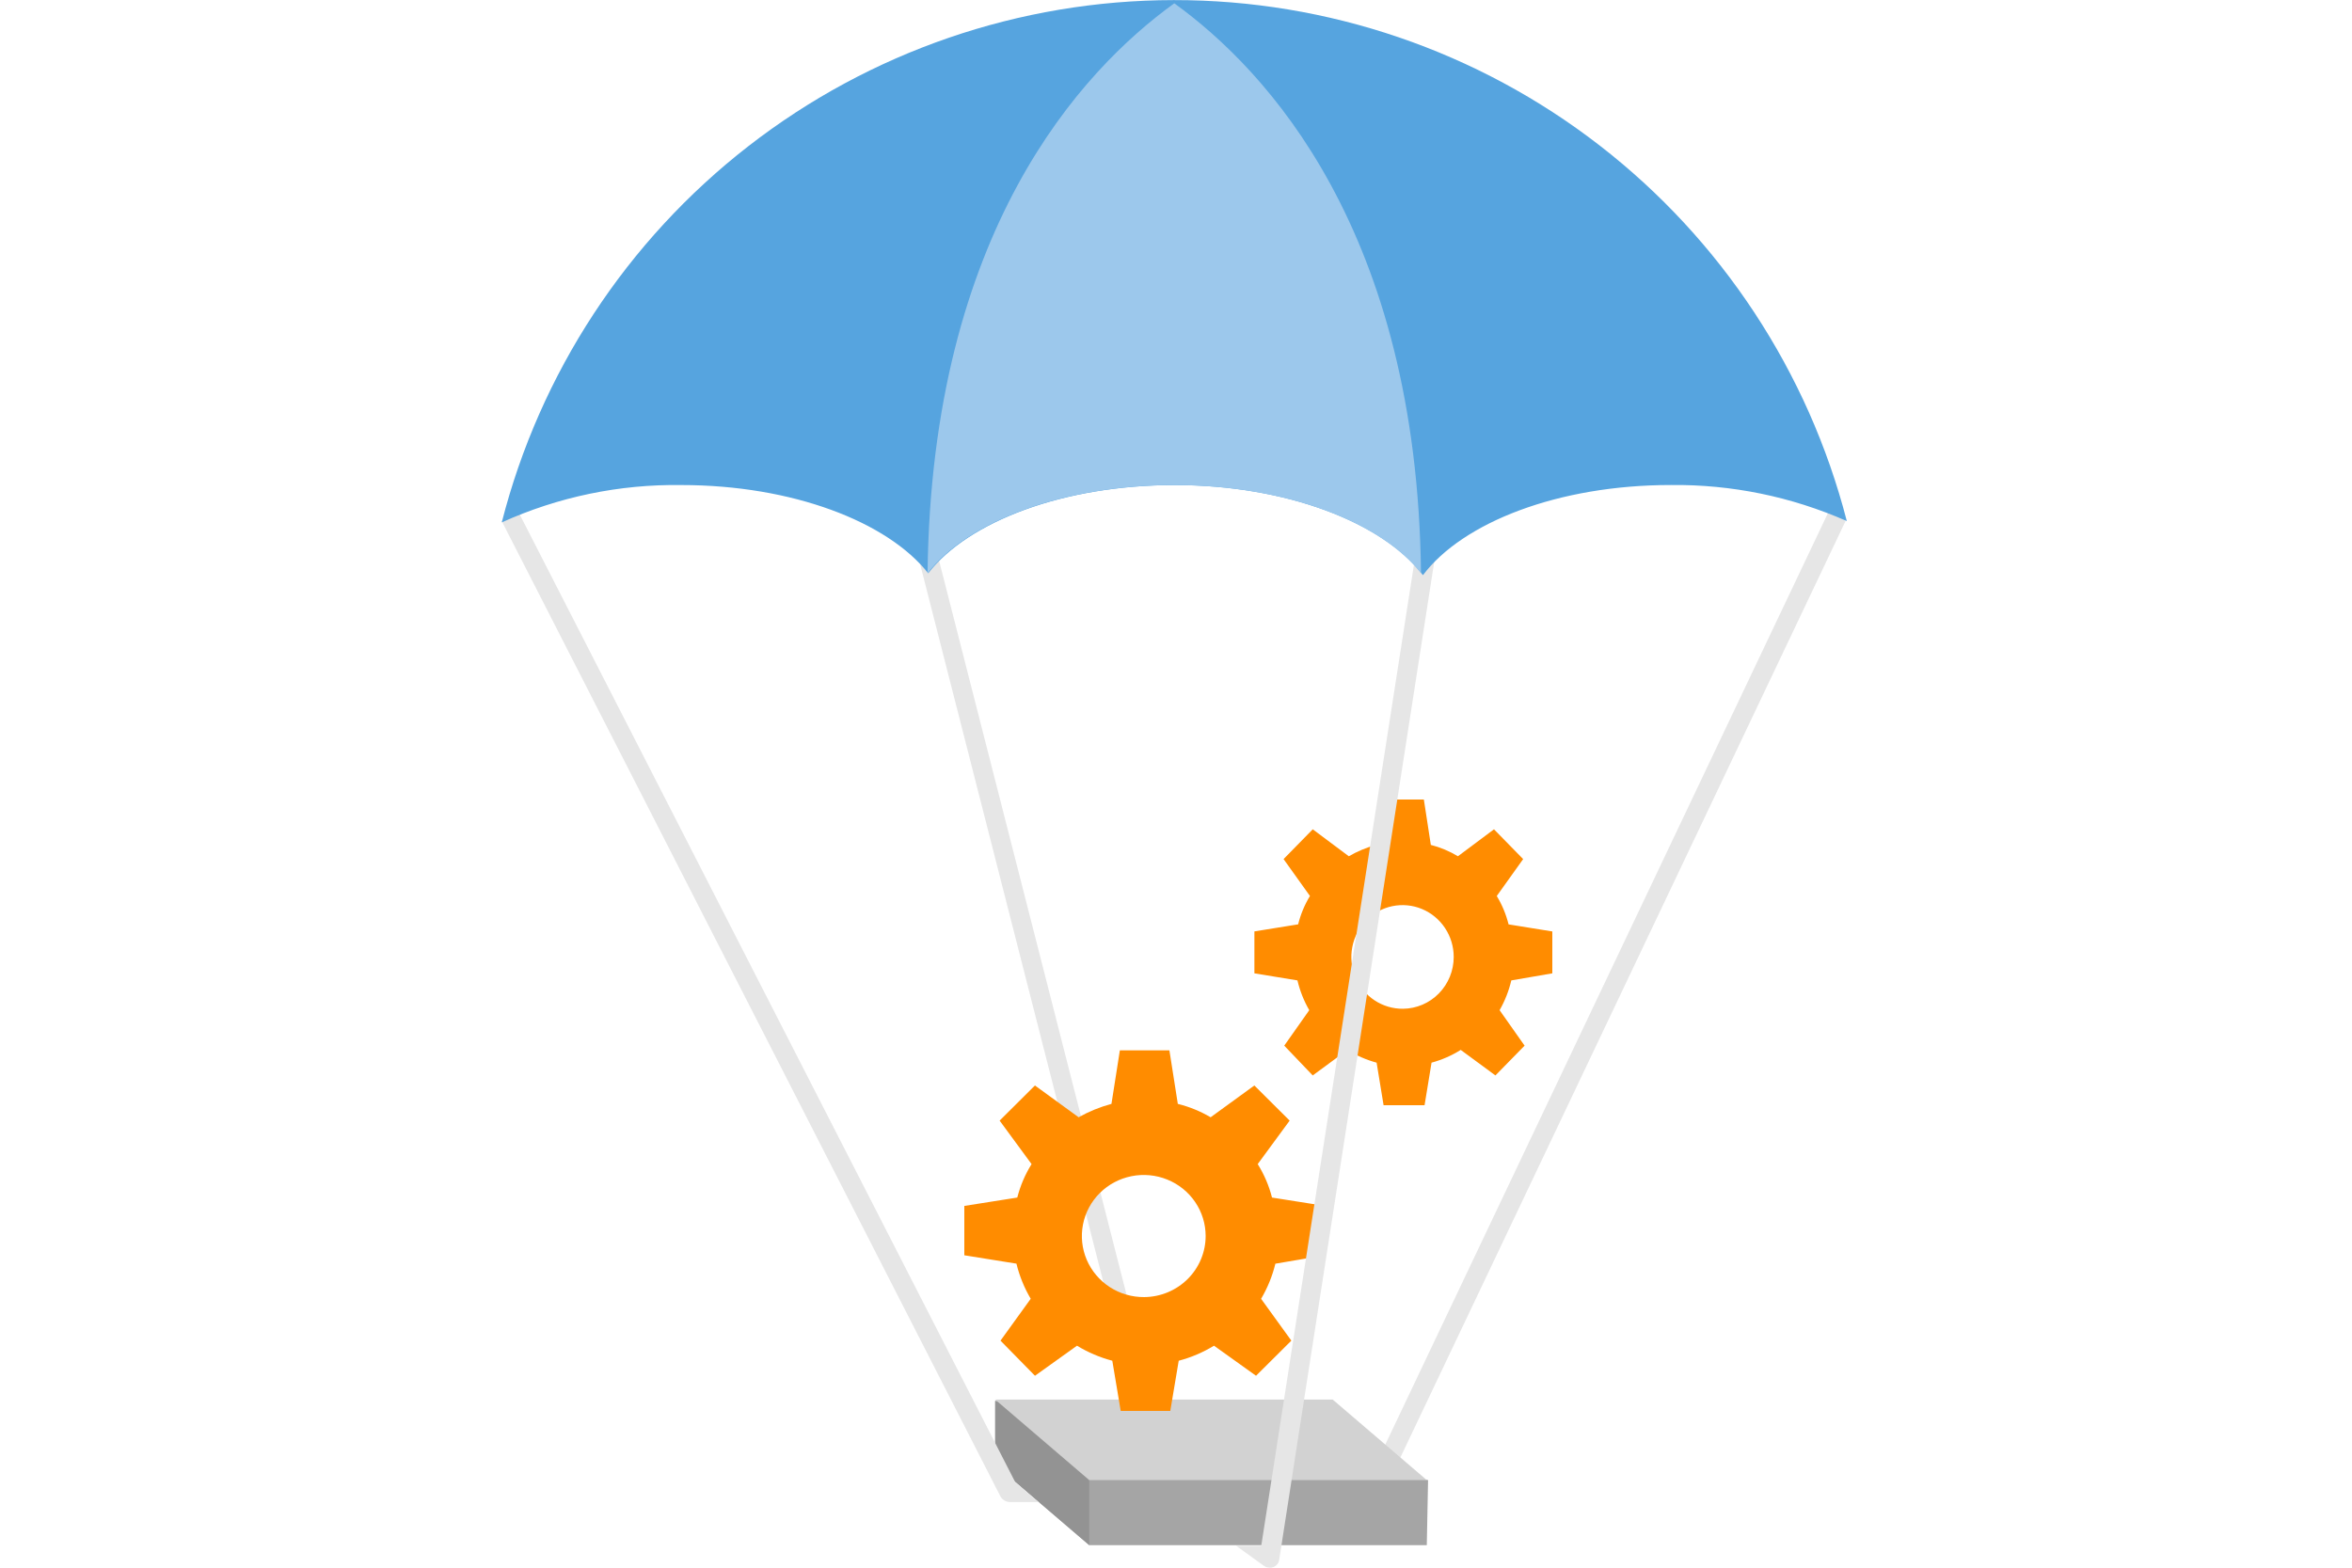 <svg width="300" height="200" viewBox="0 0 300 200" fill="none" xmlns="http://www.w3.org/2000/svg">
<g clip-path="url(#clip0)">
<path d="M233.177 65.415L174.346 189.237H170.562V191.702H175.164C175.395 191.698 175.62 191.625 175.81 191.494C176 191.362 176.147 191.177 176.233 190.963L235.395 66.487C234.163 65.496 233.423 64.757 233.177 65.415Z" fill="#E6E6E6"/>
<path d="M146.822 187.432L117.242 71.493C117.2 71.335 117.19 71.17 117.213 71.008C117.235 70.847 117.29 70.691 117.374 70.551C117.457 70.41 117.568 70.288 117.7 70.191C117.831 70.094 117.981 70.025 118.14 69.986C118.298 69.948 118.463 69.942 118.625 69.968C118.786 69.995 118.94 70.053 119.078 70.14C119.217 70.227 119.336 70.34 119.43 70.474C119.524 70.608 119.59 70.759 119.625 70.918L149.122 186.442C149.04 186.359 146.822 187.674 146.822 187.432Z" fill="#E6E6E6"/>
<path d="M138.933 197.125L126.938 186.854V178.721L182.152 188.827L181.989 197.126L138.933 197.125Z" fill="#A5A5A5"/>
<path d="M138.933 180.938L126.938 178.719V186.853L138.933 197.123V180.938Z" fill="#939393"/>
<path d="M181.989 188.826H138.933L126.938 178.556H169.992L181.989 188.826Z" fill="#D2D2D2"/>
<path d="M129.485 189.072L66.219 65.496C65.972 64.84 64 66.487 64 66.487L127.596 190.884C127.709 191.095 127.873 191.274 128.075 191.404C128.276 191.533 128.507 191.609 128.746 191.623H132.443L129.485 189.072Z" fill="#E6E6E6"/>
<path d="M169 160.144V153.847L162.246 152.78C161.863 151.274 161.248 149.834 160.422 148.512L164.496 142.963L159.993 138.482L154.417 142.537C153.114 141.769 151.703 141.194 150.231 140.83L149.159 134H142.84L141.768 140.83C140.305 141.222 138.898 141.796 137.581 142.537L132.007 138.482L127.504 142.963L131.578 148.512C130.753 149.834 130.138 151.274 129.755 152.78L123 153.847V160.144L129.648 161.211C130.03 162.784 130.644 164.294 131.47 165.692L127.614 171.034L132.012 175.515L137.372 171.679C138.769 172.533 140.287 173.179 141.875 173.597L142.948 180H149.272L150.346 173.597C151.934 173.179 153.451 172.533 154.848 171.679L160.208 175.515L164.712 171.034L160.853 165.697C161.679 164.3 162.293 162.79 162.675 161.217L169 160.144ZM145.956 165.479C144.392 165.493 142.859 165.047 141.551 164.199C140.244 163.352 139.221 162.14 138.613 160.717C138.005 159.295 137.839 157.727 138.136 156.211C138.433 154.696 139.179 153.301 140.28 152.205C141.382 151.109 142.788 150.36 144.321 150.054C145.855 149.748 147.446 149.898 148.892 150.486C150.339 151.073 151.576 152.072 152.446 153.354C153.317 154.637 153.782 156.145 153.782 157.689C153.779 159.743 152.956 161.712 151.491 163.171C150.026 164.629 148.037 165.459 145.956 165.479Z" fill="#FF8C00"/>
<path d="M198 124.175V118.831L192.42 117.93C192.103 116.653 191.595 115.432 190.914 114.31L194.28 109.6L190.559 105.8L185.96 109.238C184.884 108.588 183.72 108.1 182.504 107.791L181.614 102H176.387L175.497 107.791C174.29 108.124 173.129 108.61 172.042 109.238L167.442 105.8L163.72 109.6L167.086 114.304C166.405 115.426 165.897 116.647 165.58 117.924L160 118.825V124.175L165.49 125.076C165.806 126.41 166.313 127.69 166.996 128.876L163.807 133.4L167.439 137.2L171.868 133.943C173.022 134.668 174.275 135.216 175.588 135.571L176.478 141H181.705L182.595 135.571C183.908 135.216 185.161 134.668 186.316 133.943L190.743 137.2L194.464 133.4L191.276 128.876C191.953 127.69 192.456 126.41 192.769 125.076L198 124.175ZM178.955 128.694C177.662 128.706 176.394 128.329 175.312 127.61C174.231 126.891 173.384 125.863 172.881 124.656C172.378 123.449 172.24 122.118 172.485 120.831C172.73 119.545 173.346 118.361 174.257 117.43C175.167 116.5 176.331 115.864 177.599 115.604C178.867 115.344 180.182 115.471 181.379 115.969C182.575 116.468 183.598 117.315 184.318 118.404C185.038 119.492 185.423 120.773 185.423 122.083C185.423 123.826 184.743 125.498 183.532 126.736C182.321 127.974 180.676 128.678 178.955 128.694Z" fill="#FF8C00"/>
<path d="M182.318 67.298C182.156 67.272 181.99 67.28 181.83 67.321C181.671 67.361 181.521 67.433 181.391 67.533C181.26 67.633 181.151 67.759 181.07 67.902C180.99 68.045 180.939 68.203 180.921 68.367L160.873 197.206H157.668L161.202 199.753C161.418 199.908 161.675 199.994 161.941 200.001C162.11 200.014 162.279 199.985 162.434 199.918C162.636 199.837 162.812 199.702 162.942 199.528C163.072 199.354 163.152 199.148 163.173 198.932L183.386 68.784C183.408 68.451 183.313 68.121 183.118 67.85C182.924 67.578 182.641 67.383 182.318 67.298Z" fill="#E6E6E6"/>
<path d="M86.924 61.881C101.057 61.881 113.216 66.565 118.393 73.138C123.569 66.483 135.73 61.881 149.862 61.881C163.995 61.881 176.401 66.646 181.496 73.379C186.589 66.641 198.75 61.876 213.13 61.876C220.85 61.79 228.499 63.359 235.562 66.477C230.658 47.442 219.561 30.58 204.019 18.546C188.476 6.512 169.372 -0.009 149.716 0.011C130.059 0.03 110.968 6.589 95.449 18.653C79.93 30.717 68.866 47.602 64 66.646C71.197 63.389 79.025 61.762 86.924 61.881Z" fill="#56A4DF"/>
<path d="M149.781 0.422C137.948 8.968 118.804 29.508 118.311 73.138C123.488 66.483 135.648 61.881 149.781 61.881C163.913 61.881 176.073 66.565 181.25 73.138C180.758 29.508 161.612 8.968 149.781 0.422Z" fill="#9CC8EC"/>
</g>
<defs>
<clipPath id="clip0">
<rect width="171.561" height="200" fill="white" transform="translate(64)"/>
</clipPath>
</defs>
</svg>
